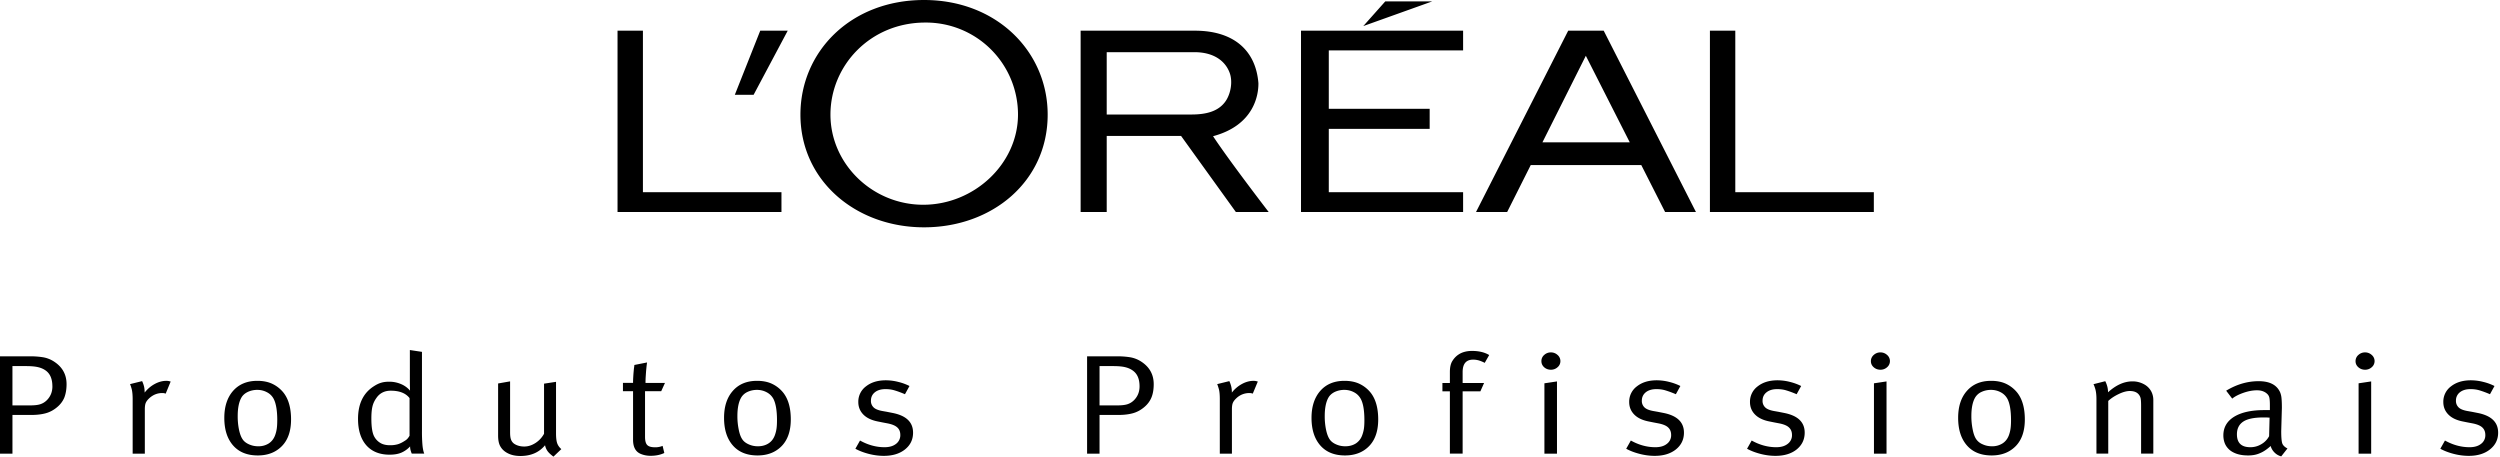 <?xml version="1.0" encoding="UTF-8"?><svg width="219" height="40" xmlns="http://www.w3.org/2000/svg"><path d="M113.968 18.57h14.2v-1.735h-11.766v-5.548h8.837V9.532h-8.837V4.416h11.766v-1.73h-14.2V18.57zm7.38-18.446l-1.924 2.161 6.037-2.161h-4.113zm30.664 16.71V2.688h-2.223v15.882h14.359v-1.734h-12.136zM137.375 2.688L129.3 18.569h2.728l2.064-4.107h9.686l2.084 4.107h2.702l-8.08-15.882h-3.109zm-2.259 9.783l3.803-7.586 3.85 7.586h-7.653zm-28.852-.54c3.638-.973 3.988-3.68 3.973-4.647-.222-2.836-2.131-4.596-5.564-4.596h-10.01v15.882h2.285v-6.66h6.516l4.796 6.66h2.877c-.005 0-3.453-4.482-4.873-6.639zm-1.9-1.9h-7.416V4.57h7.674c1.765 0 2.763.824 3.119 1.874.236.72.082 1.662-.304 2.305-.643 1.055-1.863 1.282-3.073 1.282zM80.947 0c-6.444 0-10.829 4.54-10.829 10.041 0 5.785 4.849 9.872 10.829 9.872s10.829-4.025 10.829-9.872C91.776 4.54 87.329 0 80.947 0zm-.072 17.936c-4.457 0-8.127-3.582-8.127-7.895s3.5-8.065 8.302-8.065a8.06 8.06 0 018.127 8.065c-.006 4.318-3.85 7.895-8.302 7.895zM64.37 8.306h1.646l2.99-5.62h-2.408l-2.228 5.62zm-8.05 8.529h12.136v1.734h-14.36V2.687h2.224v14.148zM5.831 33.649c0-.88-.401-1.56-1.199-2.038a2.551 2.551 0 00-.829-.309 6.805 6.805 0 00-1.214-.087H0v8.528h1.091V36.35h1.637c.499 0 .926-.051 1.281-.15.355-.097.68-.272.983-.524.299-.247.515-.535.649-.865.123-.33.19-.715.19-1.163zm-1.24.196c0 .478-.16.88-.479 1.204-.165.165-.35.283-.566.355-.21.072-.51.108-.89.108H1.09V32.07h1.184c.448 0 .803.03 1.08.098.273.067.505.175.695.324.36.283.54.73.54 1.354zm10.36-.422c-.026-.006-.077-.021-.144-.037a1.017 1.017 0 00-.226-.025c-.345 0-.69.092-1.03.278-.34.185-.633.437-.88.751 0-.247-.026-.463-.082-.638a2.317 2.317 0 00-.14-.366l-1.06.263c.037.067.083.206.145.422.056.216.087.515.087.896v4.776h1.066v-3.88c0-.248.025-.438.082-.572.056-.134.16-.268.314-.412.33-.298.705-.448 1.132-.448a.79.79 0 01.299.052l.437-1.06zm10.546 3.32c0-.979-.211-1.746-.628-2.301a2.775 2.775 0 00-.952-.788c-.381-.195-.84-.293-1.375-.293-.89 0-1.595.288-2.115.87-.514.581-.777 1.374-.777 2.372 0 1.03.257 1.832.772 2.42.515.586 1.235.874 2.162.874.88 0 1.585-.278 2.12-.828.53-.546.793-1.323.793-2.327zm-1.21.076c0 .304-.015.561-.046.757-.031.2-.082.396-.154.587-.119.298-.304.53-.556.69a1.67 1.67 0 01-.911.241c-.289 0-.561-.056-.819-.175-.252-.113-.442-.267-.555-.448-.13-.19-.232-.468-.31-.833a5.773 5.773 0 01-.113-1.194c0-.695.108-1.236.325-1.616.118-.206.303-.371.56-.495.253-.118.53-.18.83-.18.298 0 .58.067.843.206.263.134.464.335.597.592.201.391.31 1.014.31 1.868zm11.637 2.285c0 .134.02.258.056.381.037.119.067.206.093.252h1.091c-.072-.175-.123-.416-.154-.725a13.55 13.55 0 01-.046-1.271v-6.918l-1.06-.16v2.6c0 .299.004.618.015.957a2.091 2.091 0 00-.793-.576 2.6 2.6 0 00-1.05-.206c-.247 0-.468.026-.674.087-.206.057-.417.16-.633.299-.937.587-1.405 1.544-1.405 2.872 0 .988.242 1.755.72 2.306.484.55 1.164.828 2.044.828.401 0 .736-.056 1.014-.17a2.24 2.24 0 00.782-.555zm-.041-.947c-.02.042-.062.109-.129.201a.939.939 0 01-.278.247c-.226.15-.432.252-.623.31a2.394 2.394 0 01-.69.087c-.318 0-.586-.057-.802-.175a1.445 1.445 0 01-.556-.546c-.18-.298-.273-.834-.273-1.616 0-.438.031-.788.093-1.05.062-.263.175-.51.34-.741.293-.432.715-.649 1.266-.649.761 0 1.312.217 1.646.649v3.283h.006zm13.288 1.184c-.17-.149-.293-.319-.36-.51-.067-.19-.103-.478-.103-.87v-4.513l-1.05.16v4.39a2.22 2.22 0 01-.751.808c-.32.206-.643.309-.983.309-.324 0-.602-.072-.834-.211a.76.76 0 01-.319-.381c-.062-.155-.087-.376-.087-.664v-4.452l-1.05.185v4.55c0 .391.056.695.175.921.144.273.37.49.679.644.309.16.68.236 1.106.236.917 0 1.637-.314 2.152-.941.04.205.123.38.231.53.108.144.278.298.505.468l.69-.659zm9.08-5.795h-1.704c0-.175.005-.37.02-.592.016-.221.026-.406.041-.556.016-.149.026-.283.042-.406.015-.119.025-.201.035-.242l-1.116.221c0 .041-.005.108-.02.2-.016.093-.027.217-.042.382-.015.16-.026.33-.036.499-.01.17-.015.334-.015.489h-.886v.73h.886v4.252c0 .628.216 1.04.653 1.23.273.118.566.175.885.175.453 0 .855-.082 1.2-.247l-.15-.623a1.62 1.62 0 01-.669.124c-.324 0-.556-.067-.68-.201-.128-.134-.19-.37-.19-.72v-3.99h1.416l.33-.725zm11.023 3.196c0-.978-.21-1.745-.628-2.3a2.774 2.774 0 00-.952-.788c-.38-.195-.839-.293-1.379-.293-.89 0-1.596.288-2.11.87-.52.581-.777 1.374-.777 2.372 0 1.03.257 1.832.772 2.42.514.586 1.235.874 2.161.874.88 0 1.585-.278 2.12-.828.526-.546.793-1.323.793-2.327zm-1.21.077c0 .304-.015.561-.045.757-.031.2-.083.396-.155.587-.118.298-.303.53-.56.69-.253.159-.562.241-.912.241-.293 0-.56-.056-.818-.175-.252-.113-.443-.267-.556-.448-.129-.19-.232-.468-.304-.833a5.76 5.76 0 01-.118-1.194c0-.695.108-1.236.33-1.616a1.25 1.25 0 01.555-.495c.252-.118.53-.18.829-.18.298 0 .581.067.844.206.262.134.463.335.602.592.2.391.309 1.014.309 1.868zm11.92 1.081c0-.921-.602-1.497-1.811-1.73l-.489-.097-.407-.072c-.355-.067-.607-.17-.756-.32a.771.771 0 01-.227-.575c0-.31.114-.556.345-.742.232-.185.54-.277.932-.277.283 0 .55.035.803.113.257.077.556.185.9.334l.397-.72a4.539 4.539 0 00-.989-.36 4.42 4.42 0 00-1.08-.14c-.71 0-1.287.175-1.74.53a1.67 1.67 0 00-.674 1.375c0 .432.15.797.442 1.096.294.299.721.5 1.272.607l.437.088.407.077c.39.077.674.19.854.355.18.16.268.381.268.664a.944.944 0 01-.376.777c-.252.196-.582.293-1.004.293-.736 0-1.45-.195-2.15-.586l-.407.72c.344.19.74.34 1.183.453.448.114.88.17 1.307.17.762 0 1.38-.185 1.853-.56.479-.382.71-.87.71-1.473zm21.081-4.251c0-.88-.401-1.56-1.199-2.038a2.58 2.58 0 00-.834-.309 6.805 6.805 0 00-1.214-.087h-2.589v8.528h1.091V36.35h1.637c.499 0 .926-.051 1.281-.15.355-.097.68-.272.983-.524.299-.247.515-.535.649-.865.134-.33.195-.715.195-1.163zm-1.24.196c0 .478-.16.88-.479 1.204-.164.165-.35.283-.566.355-.21.072-.51.108-.89.108h-1.57V32.07h1.184c.448 0 .803.03 1.075.098.273.067.505.175.695.324.37.283.551.73.551 1.354zm10.36-.422c-.025-.006-.077-.021-.144-.037a1.005 1.005 0 00-.221-.025c-.345 0-.69.092-1.029.278-.34.185-.634.437-.881.751a2.1 2.1 0 00-.082-.638 2.358 2.358 0 00-.139-.366l-1.065.263c.036.067.082.206.144.422.062.216.087.515.087.896v4.776h1.061v-3.88c0-.248.025-.438.082-.572.057-.134.159-.268.314-.412a1.633 1.633 0 011.132-.448c.108 0 .211.016.299.052l.442-1.06zm10.546 3.32c0-.979-.211-1.746-.628-2.301a2.77 2.77 0 00-.952-.788c-.381-.195-.839-.293-1.374-.293-.891 0-1.596.288-2.111.87-.514.581-.777 1.374-.777 2.372 0 1.03.258 1.832.772 2.42.515.586 1.236.874 2.162.874.88 0 1.59-.278 2.12-.828.525-.546.788-1.323.788-2.327zm-1.21.076c0 .304-.015.561-.046.757a2.86 2.86 0 01-.16.587 1.4 1.4 0 01-.555.69c-.258.159-.561.241-.916.241-.289 0-.561-.056-.819-.175-.252-.113-.442-.267-.556-.448-.128-.19-.231-.468-.308-.833a5.717 5.717 0 01-.114-1.194c0-.695.108-1.236.325-1.616.118-.206.303-.371.555-.495.258-.118.536-.18.834-.18.299 0 .582.067.844.206.263.134.463.335.602.592.211.391.314 1.014.314 1.868zm10.932-5.718c-.402-.241-.901-.36-1.498-.36-.478 0-.88.108-1.199.324-.211.14-.386.33-.53.561-.144.232-.216.551-.216.958v.967h-.654v.731h.654v5.456h1.117v-5.456h1.554l.324-.73h-1.878v-.958c0-.73.308-1.091.926-1.091.175 0 .345.026.52.077.17.057.334.124.489.206l.391-.685zm6.238.53a.703.703 0 00-.247-.535.849.849 0 00-.587-.226.847.847 0 00-.587.226.7.7 0 00-.242.546c0 .206.083.386.242.53.165.144.36.216.587.216a.844.844 0 00.587-.221.68.68 0 00.247-.536zm-.299 8.106v-6.325l-1.101.165v6.166h1.101v-.006zm11.122-1.837c0-.921-.607-1.497-1.811-1.73l-.489-.097-.407-.072c-.355-.067-.607-.17-.757-.32a.772.772 0 01-.226-.575c0-.31.118-.556.345-.742.231-.185.545-.277.931-.277.283 0 .551.035.803.113.252.077.556.185.901.334l.396-.72a4.622 4.622 0 00-.988-.36 4.418 4.418 0 00-1.081-.14c-.71 0-1.286.175-1.739.53a1.67 1.67 0 00-.675 1.375c0 .432.15.797.443 1.096.293.299.721.5 1.271.607l.438.088.406.077c.391.077.675.19.85.355.175.16.267.381.267.664a.929.929 0 01-.376.777c-.247.196-.581.293-1.003.293-.736 0-1.452-.195-2.151-.586l-.407.72c.345.19.741.34 1.189.453.442.114.88.17 1.307.17.762 0 1.379-.185 1.853-.56.473-.382.71-.87.71-1.473zm10.577 0c0-.921-.603-1.497-1.812-1.73l-.489-.097-.407-.072c-.355-.067-.607-.17-.756-.32a.772.772 0 01-.227-.575c0-.31.114-.556.35-.742.232-.185.541-.277.932-.277.283 0 .551.035.803.113.252.077.556.185.9.334l.397-.72a4.766 4.766 0 00-.988-.36 4.424 4.424 0 00-1.081-.14c-.71 0-1.287.175-1.74.53a1.67 1.67 0 00-.674 1.375c0 .432.149.797.443 1.096.298.299.72.5 1.276.607l.437.088.407.077c.391.077.674.19.849.355.175.16.268.381.268.664a.931.931 0 01-.376.777c-.252.196-.581.293-1.003.293-.736 0-1.452-.195-2.152-.586l-.406.72c.345.19.741.34 1.183.453.443.114.881.17 1.308.17.761 0 1.379-.185 1.852-.56.469-.382.706-.87.706-1.473zm7.467-6.268a.7.7 0 00-.247-.536.845.845 0 00-.586-.226.847.847 0 00-.587.226.705.705 0 00-.247.546c0 .206.082.386.247.53.165.144.36.216.587.216a.84.84 0 00.586-.221.692.692 0 00.247-.536zm-.298 8.105v-6.325l-1.101.165v6.166h1.101v-.006zm12.115-2.995c0-.978-.211-1.745-.628-2.3a2.77 2.77 0 00-.952-.788c-.381-.195-.839-.293-1.374-.293-.89 0-1.595.288-2.11.87-.52.581-.777 1.374-.777 2.372 0 1.03.257 1.832.772 2.42.514.586 1.235.874 2.161.874.88 0 1.585-.278 2.121-.828.525-.546.787-1.323.787-2.327zm-1.209.077c0 .304-.016.561-.047.757-.03.2-.082.396-.154.587-.118.298-.304.53-.561.69a1.67 1.67 0 01-.911.241c-.288 0-.566-.056-.818-.175a1.25 1.25 0 01-.561-.448c-.129-.19-.232-.468-.304-.833a5.775 5.775 0 01-.118-1.194c0-.695.108-1.236.329-1.616a1.25 1.25 0 01.556-.495c.257-.118.53-.18.834-.18.298 0 .581.067.844.206.262.134.463.335.602.592.201.391.309 1.014.309 1.868zm12.465 2.918V35.04c0-.258-.057-.5-.165-.72a1.524 1.524 0 00-.653-.66 2.053 2.053 0 00-1.009-.252c-.726 0-1.441.32-2.141.957 0-.216-.031-.411-.088-.591a2.207 2.207 0 00-.154-.381l-1.034.262c.046.067.097.211.164.427.062.222.098.515.098.875v4.776h1.034v-4.611c.248-.232.551-.432.922-.607.365-.175.689-.263.962-.263.335 0 .587.088.752.263a.82.82 0 01.195.355c.031.128.046.355.046.674v4.19h1.071v.005zm10.278-.669c.062.217.175.407.334.567.16.164.356.278.592.344l.546-.694c-.247-.124-.396-.278-.458-.453-.057-.18-.088-.53-.088-1.06l.057-2.039c0-.355-.01-.638-.031-.838a1.746 1.746 0 00-.123-.53c-.294-.65-.917-.973-1.879-.973-.983 0-1.93.278-2.846.833l.53.695c.226-.19.556-.36.983-.51.427-.148.823-.22 1.184-.22.391 0 .695.113.916.334a.643.643 0 01.175.34c.026.139.041.344.041.628v.432h-.479c-1.137 0-2.017.195-2.65.581-.633.392-.947.937-.947 1.637 0 .221.036.438.108.643.072.206.195.392.365.561.17.17.402.304.68.402.283.098.622.15 1.024.15.381 0 .72-.063 1.019-.197.309-.123.623-.334.947-.633zm-.093-2.485l-.041 1.626a1.774 1.774 0 01-.679.7c-.299.18-.623.267-.968.267-.782 0-1.173-.375-1.173-1.132 0-.489.18-.86.545-1.106.366-.247.958-.37 1.786-.37h.273c.113.01.201.015.257.015zm9.197-4.951a.7.7 0 00-.247-.536.845.845 0 00-.586-.226.847.847 0 00-.587.226.705.705 0 00-.247.546c0 .206.082.386.247.53.165.144.36.216.587.216a.84.84 0 00.586-.221.692.692 0 00.247-.536zm-.298 8.105v-6.325l-1.102.165v6.166h1.102v-.006zm11.122-1.837c0-.921-.602-1.497-1.812-1.73l-.489-.097-.411-.072c-.356-.067-.608-.17-.757-.32a.772.772 0 01-.226-.575.9.9 0 01.344-.742c.232-.185.541-.277.932-.277.283 0 .551.035.803.113.252.077.556.185.9.334l.397-.72a4.544 4.544 0 00-.988-.36 4.424 4.424 0 00-1.081-.14c-.71 0-1.287.175-1.74.53a1.67 1.67 0 00-.674 1.375c0 .432.149.797.443 1.096.293.299.72.5 1.271.607l.437.088.407.077c.391.077.674.19.854.355.175.16.268.381.268.664a.931.931 0 01-.376.777c-.252.196-.581.293-1.003.293-.736 0-1.457-.195-2.157-.586l-.406.72c.344.19.741.34 1.183.453.448.114.88.17 1.308.17.761 0 1.379-.185 1.852-.56.484-.382.721-.87.721-1.473z"/></svg>